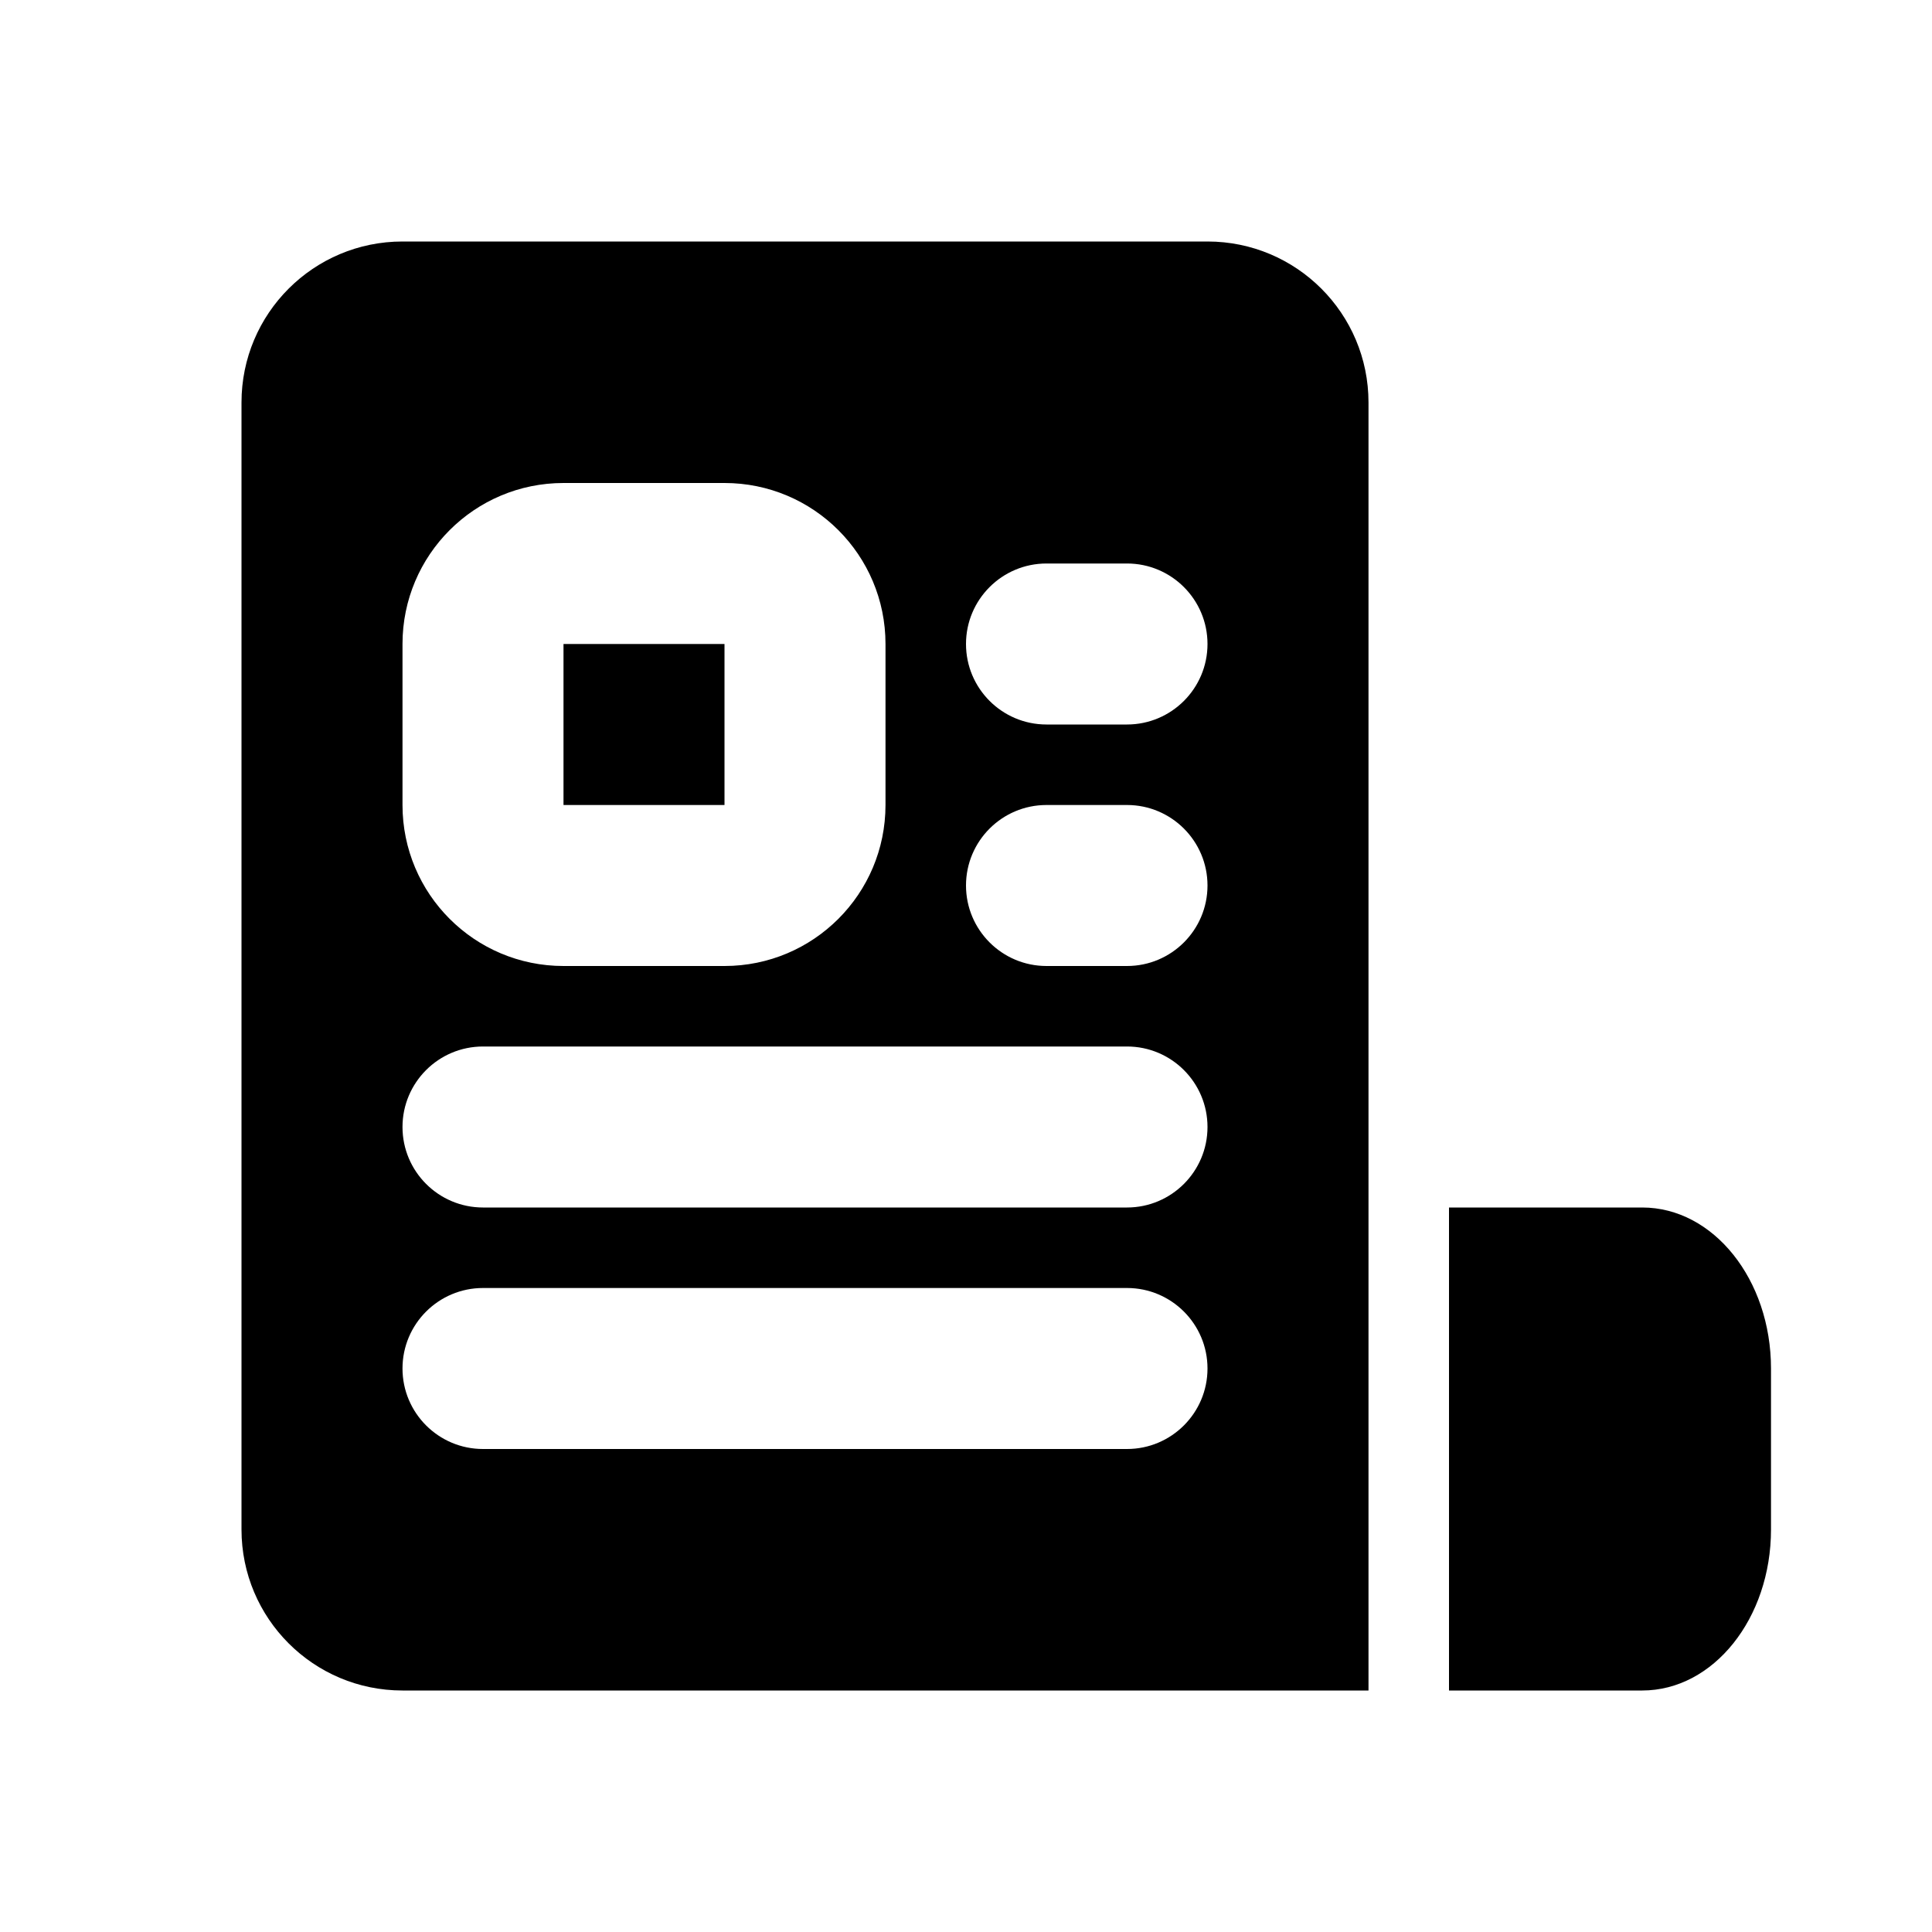 <svg width="24" height="24" viewBox="0 0 24 24" fill="none" xmlns="http://www.w3.org/2000/svg">
<path d="M9 8H7V10H9V8Z" fill="currentColor"/>
<path fill-rule="evenodd" clip-rule="evenodd" d="M15 3H5C3.895 3 3 3.895 3 5V19C3 20.105 3.895 21 5 21H17V5C17 3.895 16.105 3 15 3ZM5 17C5 16.448 5.448 16 6 16H14C14.552 16 15 16.448 15 17C15 17.552 14.552 18 14 18H6C5.448 18 5 17.552 5 17ZM6 13C5.448 13 5 13.448 5 14C5 14.552 5.448 15 6 15H14C14.552 15 15 14.552 15 14C15 13.448 14.552 13 14 13H6ZM12 11C12 10.448 12.448 10 13 10H14C14.552 10 15 10.448 15 11C15 11.552 14.552 12 14 12H13C12.448 12 12 11.552 12 11ZM13 7C12.448 7 12 7.448 12 8C12 8.552 12.448 9 13 9H14C14.552 9 15 8.552 15 8C15 7.448 14.552 7 14 7H13ZM5 8C5 6.895 5.895 6 7 6H9C10.105 6 11 6.895 11 8V10C11 11.105 10.105 12 9 12H7C5.895 12 5 11.105 5 10V8Z" fill="currentColor"/>
<path d="M18 21H20.4C21.284 21 22 20.105 22 19V17C22 15.895 21.284 15 20.4 15H18V21Z" fill="currentColor"/>
</svg>
